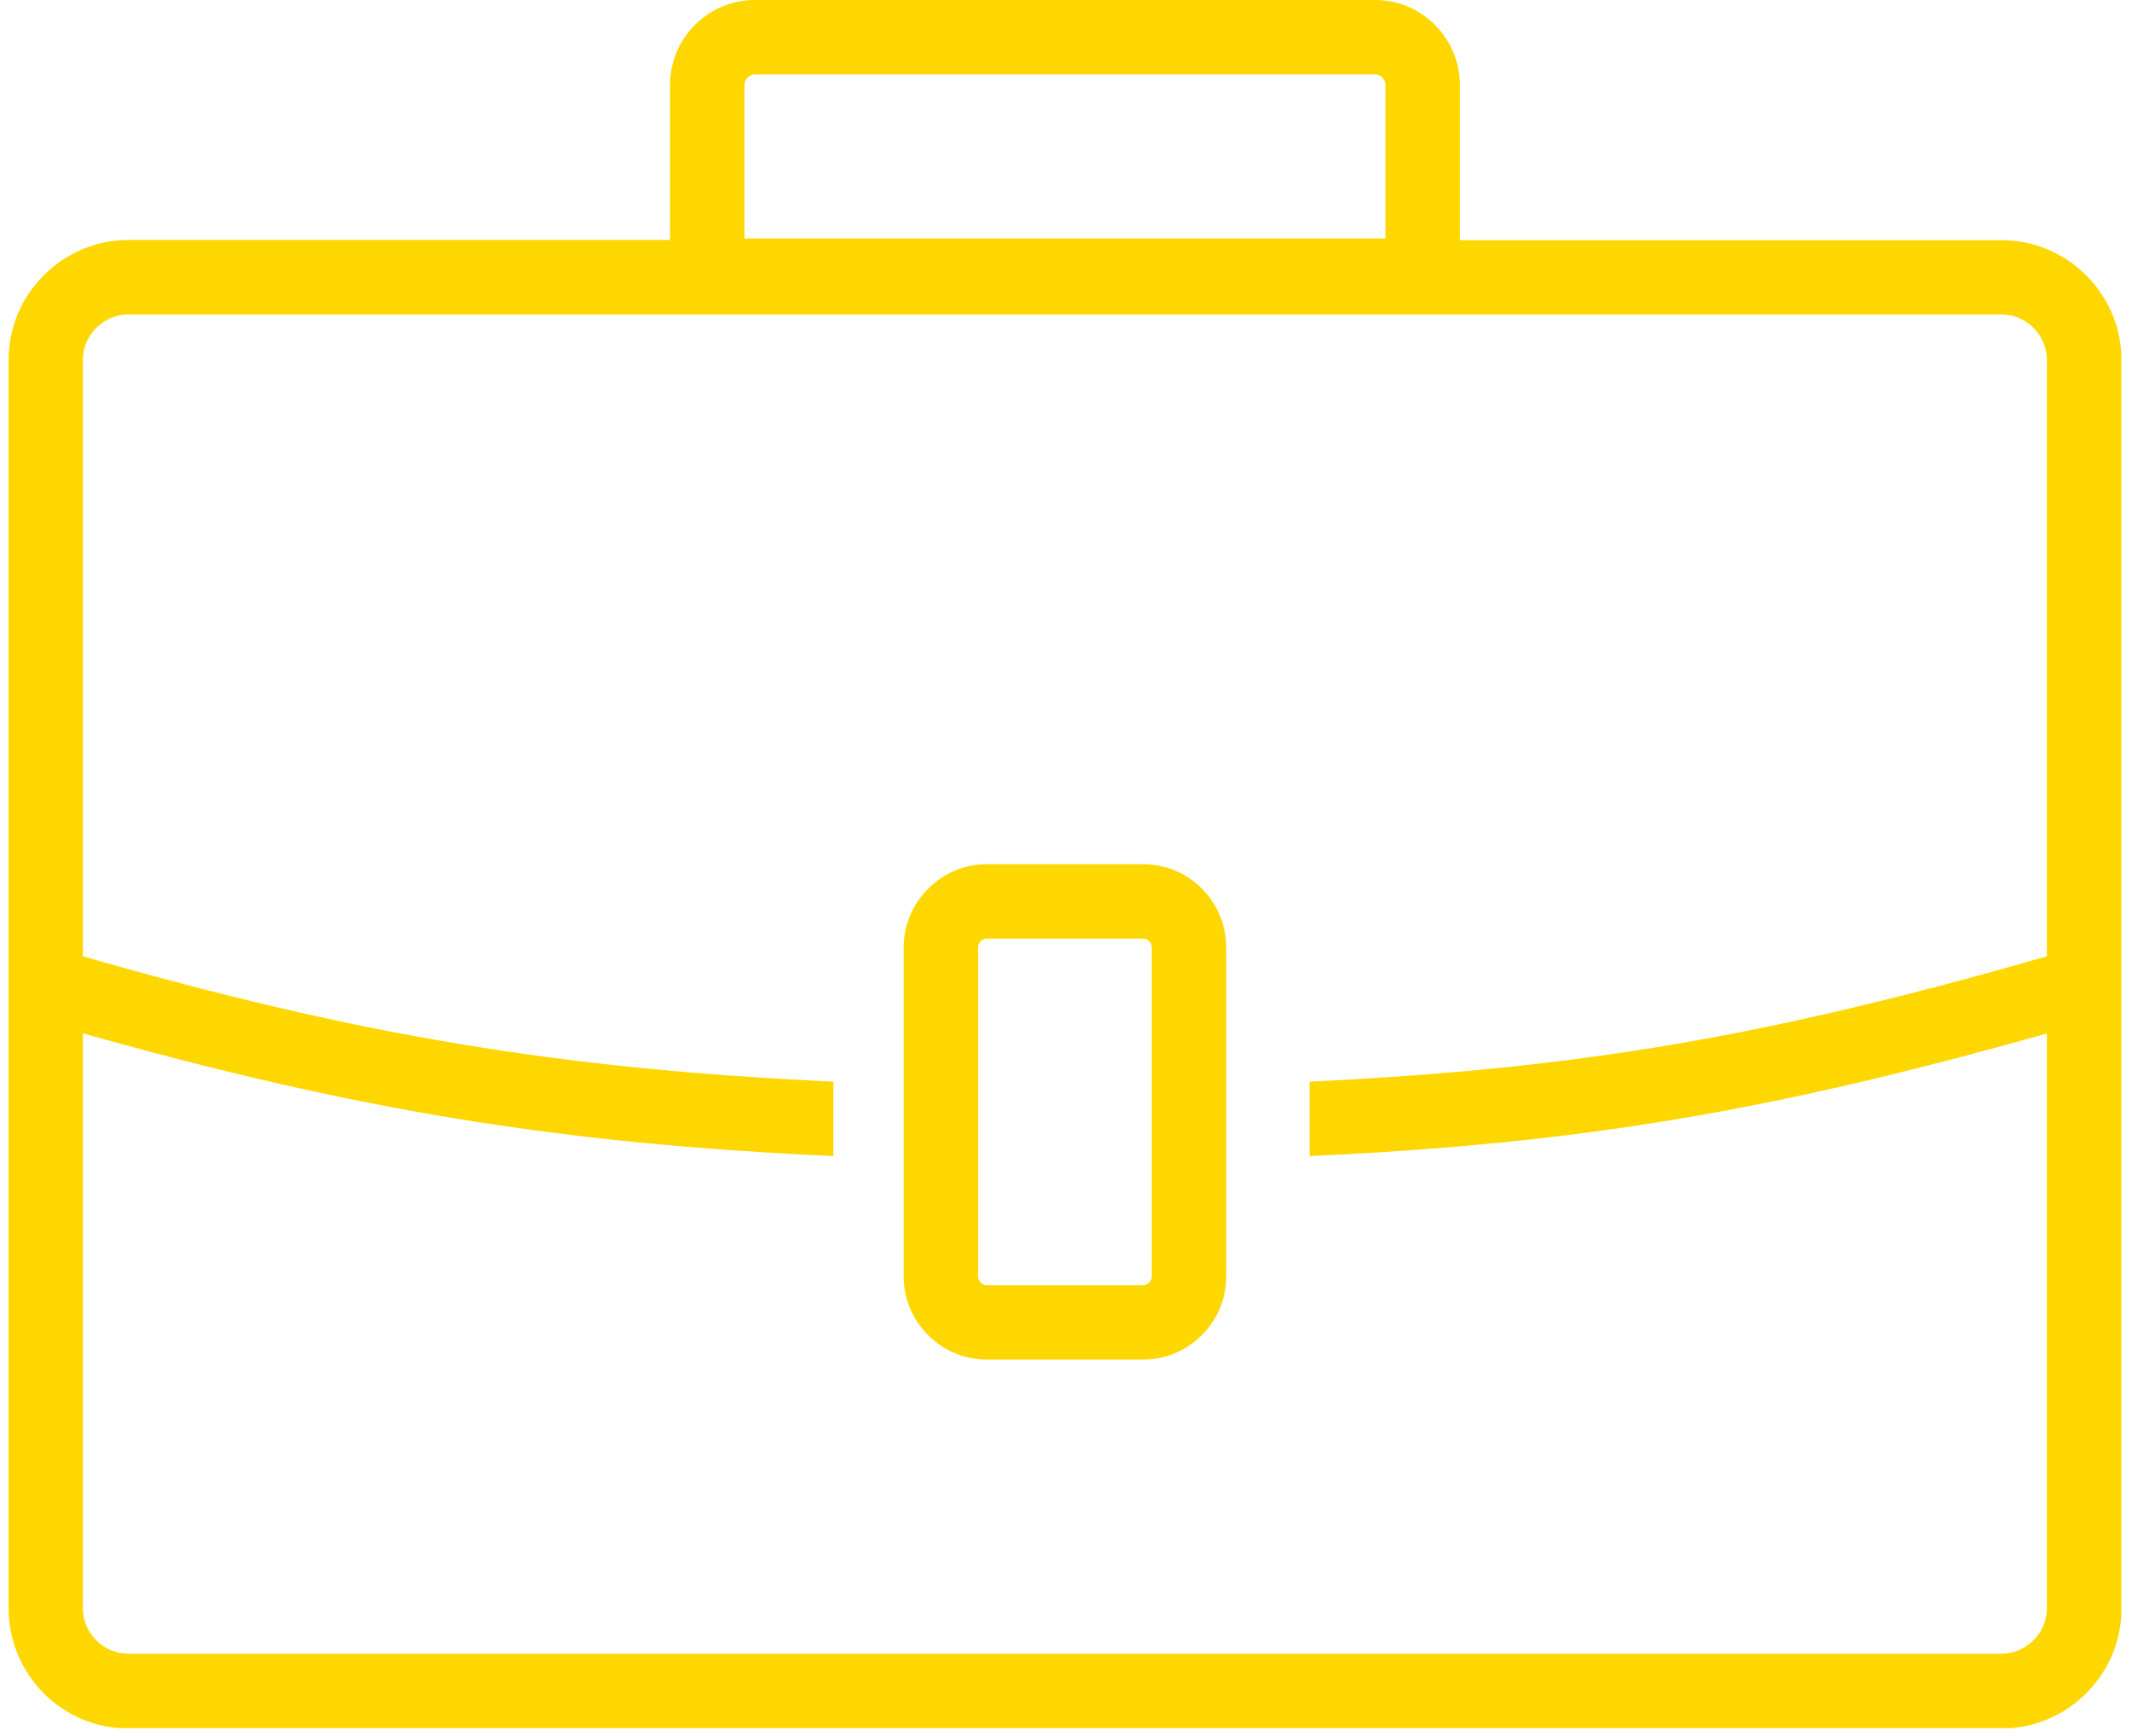 <svg width="124" height="101" viewBox="0 0 124 101" fill="none" xmlns="http://www.w3.org/2000/svg">
<g clip-path="url(#clip0_164_38)">
<path d="M57.4 50.27H66.48C67.81 50.27 69.03 50.81 69.9 51.69C70.78 52.57 71.32 53.78 71.32 55.11V74.25C71.32 75.58 70.78 76.79 69.9 77.67C69.02 78.55 67.81 79.09 66.48 79.09H57.4C56.07 79.09 54.86 78.55 53.98 77.67C53.1 76.79 52.56 75.58 52.56 74.25V55.12C52.56 53.79 53.1 52.57 53.98 51.7C54.86 50.82 56.07 50.27 57.4 50.27ZM7.47 13.96H38.97V4.94C38.97 3.58 39.52 2.35 40.42 1.45C41.31 0.55 42.55 0 43.91 0H79.97C81.33 0 82.56 0.55 83.46 1.45C84.35 2.34 84.91 3.58 84.91 4.94V13.97H116.41C118.33 13.97 120.07 14.75 121.34 16.02C122.6 17.28 123.39 19.03 123.39 20.95V93.57C123.39 95.49 122.61 97.23 121.34 98.5C120.08 99.76 118.33 100.55 116.41 100.55H7.47C5.55 100.55 3.81 99.77 2.54 98.5C1.28 97.22 0.5 95.48 0.5 93.56V20.94C0.5 19.02 1.28 17.28 2.55 16.01C3.81 14.75 5.55 13.96 7.47 13.96ZM79.97 4.33H43.91C43.74 4.33 43.59 4.4 43.48 4.51C43.37 4.62 43.3 4.77 43.3 4.94V13.87H80.58V4.94C80.58 4.77 80.51 4.62 80.4 4.51C80.29 4.39 80.14 4.33 79.97 4.33ZM4.82 55.63C20.75 60.21 32.53 62.18 48.47 62.92V67.25C32.54 66.52 20.76 64.6 4.82 60.11V93.55C4.82 94.28 5.12 94.94 5.6 95.42C6.08 95.9 6.74 96.2 7.47 96.2H116.4C117.13 96.2 117.79 95.9 118.27 95.42C118.75 94.94 119.05 94.28 119.05 93.55V60.12C103.14 64.6 92.07 66.52 76.17 67.25V62.92C92.08 62.17 103.15 60.2 119.05 55.63V20.94C119.05 20.21 118.75 19.55 118.27 19.07C117.79 18.59 117.13 18.29 116.4 18.29H7.47C6.74 18.29 6.08 18.59 5.6 19.07C5.12 19.55 4.82 20.21 4.82 20.94V55.63ZM66.48 54.6H57.4C57.26 54.6 57.13 54.66 57.04 54.75C56.95 54.84 56.89 54.97 56.89 55.11V74.25C56.89 74.39 56.95 74.52 57.04 74.61C57.13 74.71 57.26 74.76 57.4 74.76H66.48C66.62 74.76 66.75 74.7 66.84 74.61C66.93 74.52 66.99 74.39 66.99 74.25V55.12C66.99 54.98 66.93 54.85 66.84 54.76C66.75 54.66 66.62 54.6 66.48 54.6Z" fill="#FFD700"/>
</g>
<defs>
<clipPath id="clip0_164_38">
<rect width="122.88" height="100.53" fill="white" transform="translate(0.5)"/>
</clipPath>
</defs>
</svg>
